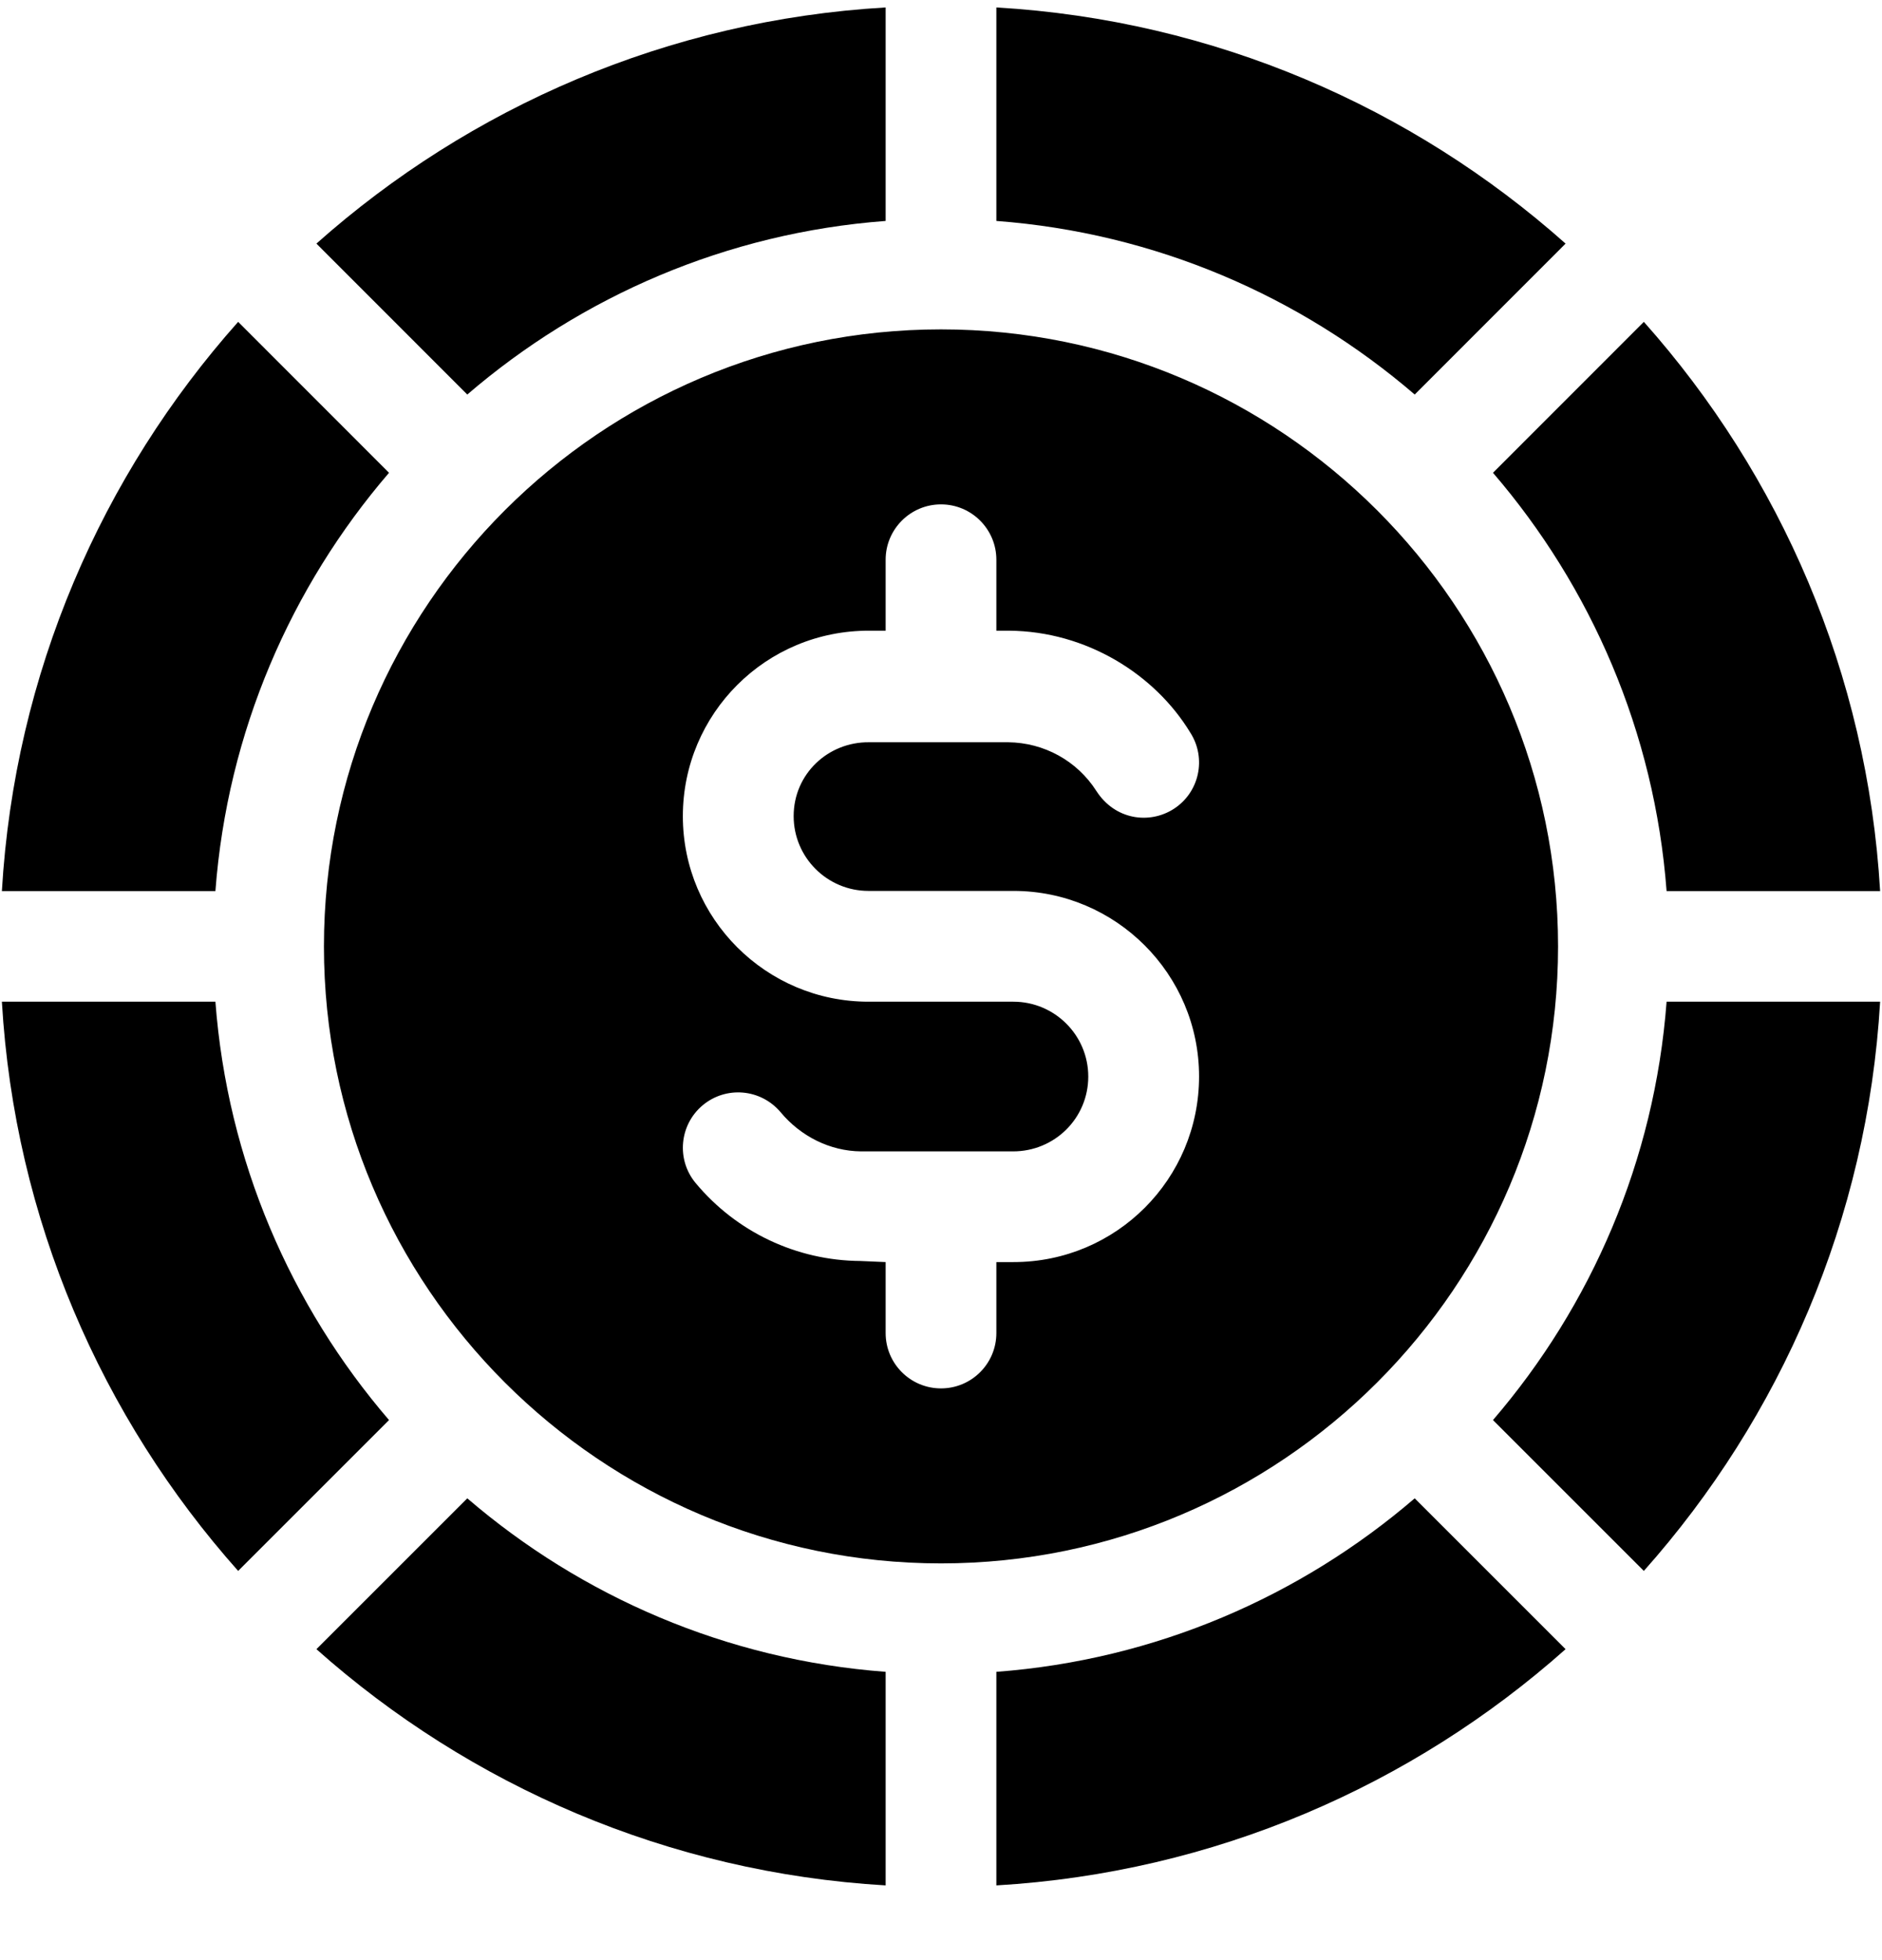 <svg xmlns="http://www.w3.org/2000/svg" width="24" height="25" viewBox="0 0 24 25">
  <path d="M19.965 3.107C18.01 1.368 15.483.257 12.706.095L12.706 2.818C14.735 2.97 16.584 3.779 18.041 5.032L19.965 3.107zM21.253 11.365L23.976 11.365C23.814 8.588 22.703 6.061 20.963 4.105L19.039 6.03C20.291 7.487 21.1 9.336 21.253 11.365zM2.747 12.776L.024 12.776C.186 15.553 1.297 18.08 3.037 20.036L4.961 18.112C3.709 16.655 2.9 14.805 2.747 12.776zM4.961 6.03L3.037 4.105C1.297 6.061.186 8.588.024 11.365L2.747 11.365C2.9 9.336 3.709 7.487 4.961 6.03zM11.294 2.818L11.294.095C8.517.257 5.99 1.368 4.035 3.107L5.959 5.032C7.416 3.779 9.265 2.97 11.294 2.818zM4.035 21.034C5.99 22.773 8.517 23.884 11.294 24.047L11.294 21.323C9.265 21.171 7.416 20.362 5.959 19.11L4.035 21.034zM12.706 21.323L12.706 24.047C15.483 23.884 18.01 22.773 19.965 21.034L18.041 19.11C16.584 20.362 14.735 21.171 12.706 21.323zM19.039 18.112L20.963 20.036C22.703 18.08 23.814 15.553 23.976 12.776L21.253 12.776C21.1 14.805 20.291 16.655 19.039 18.112zM19.869 12.071C19.869 7.732 16.34 4.201 12 4.201 7.66 4.201 4.131 7.731 4.131 12.071 4.131 16.41 7.66 19.94 12 19.94 16.34 19.94 19.869 16.409 19.869 12.071zM12.925 16.097L12.906 16.097 12.706 16.097 12.706 17.002C12.706 17.392 12.39 17.708 12 17.708 11.61 17.708 11.294 17.392 11.294 17.002L11.294 16.097 10.971 16.083C10.158 16.077 9.392 15.714 8.872 15.09 8.622 14.791 8.663 14.346 8.962 14.096 9.256 13.851 9.699 13.882 9.956 14.187 10.21 14.492 10.584 14.682 10.981 14.685L12.916 14.685C13.448 14.687 13.878 14.262 13.878 13.731 13.878 13.204 13.45 12.776 12.923 12.776 12.24 12.776 11.795 12.776 11.074 12.776 9.769 12.776 8.708 11.715 8.708 10.41 8.708 9.106 9.765 8.037 11.091 8.044L11.294 8.044 11.294 7.139C11.294 6.75 11.61 6.433 12 6.433 12.39 6.433 12.706 6.75 12.706 7.139L12.706 8.044 12.867 8.044C13.856 8.051 14.729 8.602 15.179 9.344 15.39 9.673 15.294 10.11 14.965 10.319 14.657 10.515 14.219 10.458 13.981 10.088 13.735 9.703 13.314 9.472 12.857 9.467L11.082 9.467C10.56 9.462 10.121 9.871 10.121 10.409 10.121 10.936 10.549 11.363 11.075 11.363L12.925 11.363C14.229 11.363 15.291 12.425 15.291 13.729 15.291 15.037 14.235 16.097 12.925 16.097L12.925 16.097z"/>
</svg>
